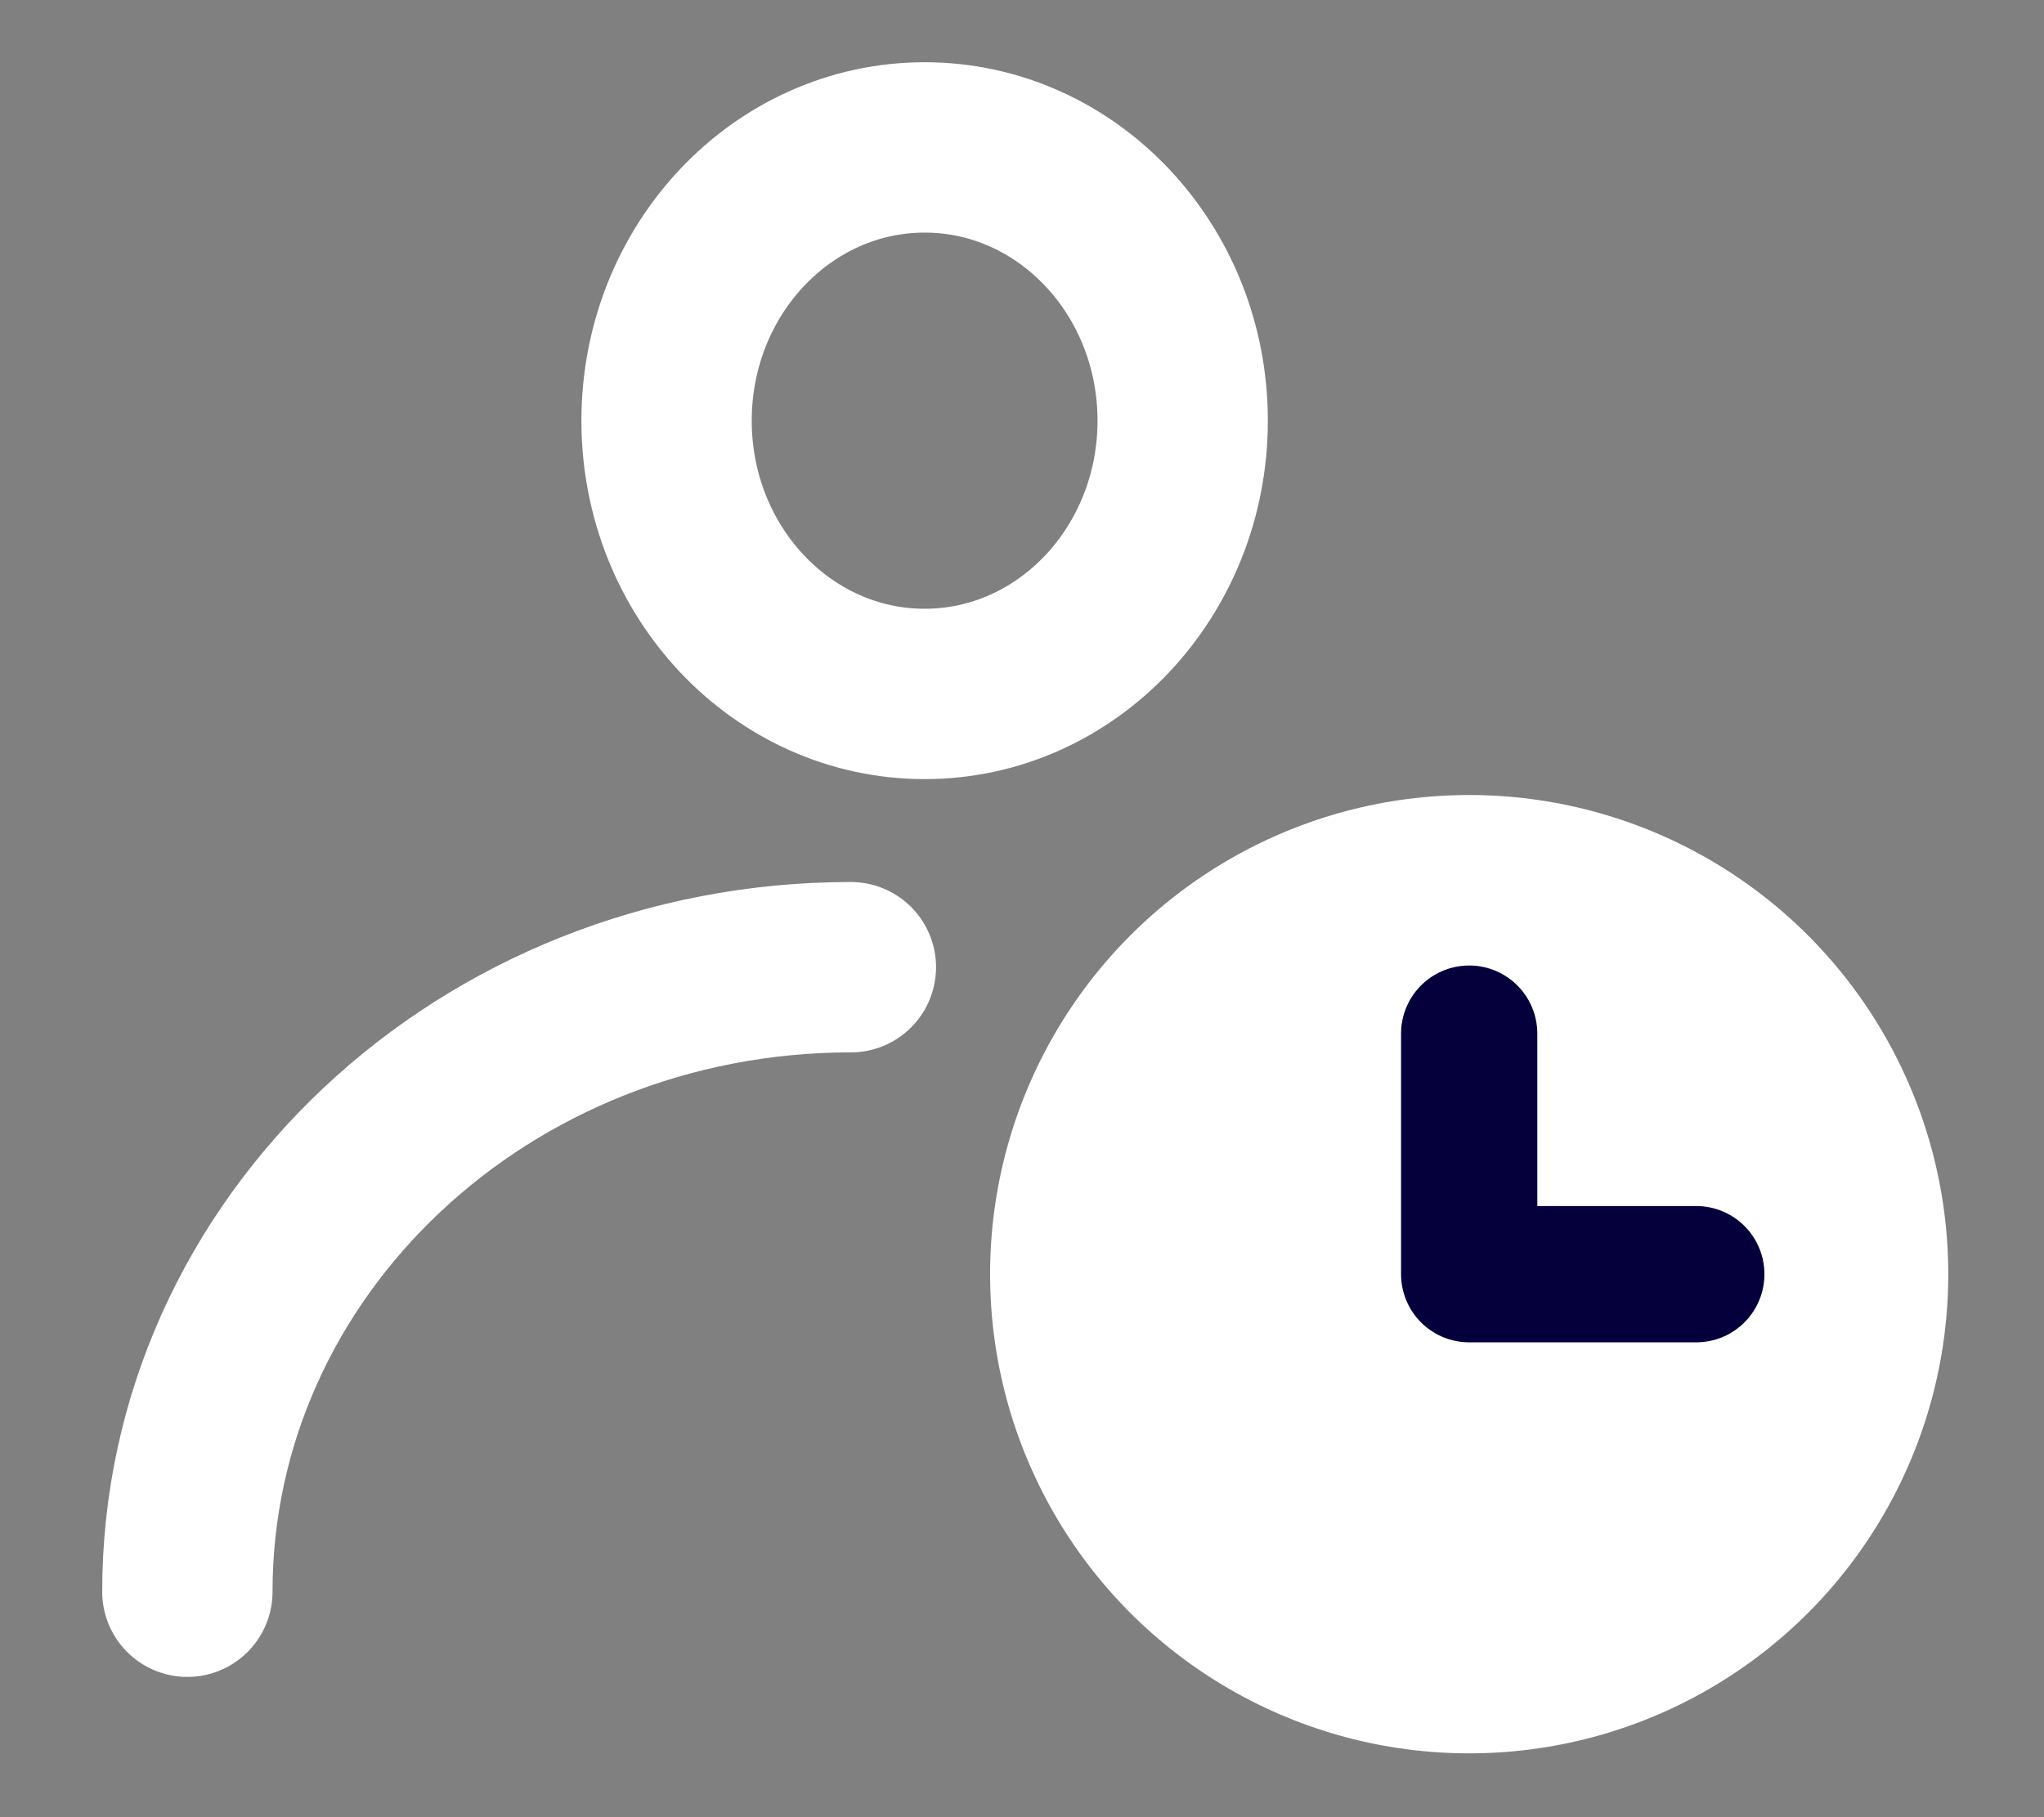 <svg width='18' height='16' viewBox='0 0 18 16' fill='none' xmlns='http://www.w3.org/2000/svg'><rect x="0" y="0" width="18" height="16" fill="#808080" stroke="none"/><path d='M1.65 14.015C1.65 10.978 4.266 8.516 7.493 8.516M10.415 3.704C10.415 5.033 9.397 6.11 8.143 6.11C6.888 6.11 5.87 5.033 5.87 3.704C5.87 2.375 6.888 1.298 8.143 1.298C9.397 1.298 10.415 2.375 10.415 3.704Z' stroke='white' stroke-width='1.5' stroke-linecap='round' stroke-linejoin='round'/><circle cx='12.938' cy='11.219' r='4.219' fill='white'/><path d='M12.938 9.101V11.219H14.938' stroke='#05003C' stroke-width='1.2' stroke-linecap='round' stroke-linejoin='round'/></svg>
